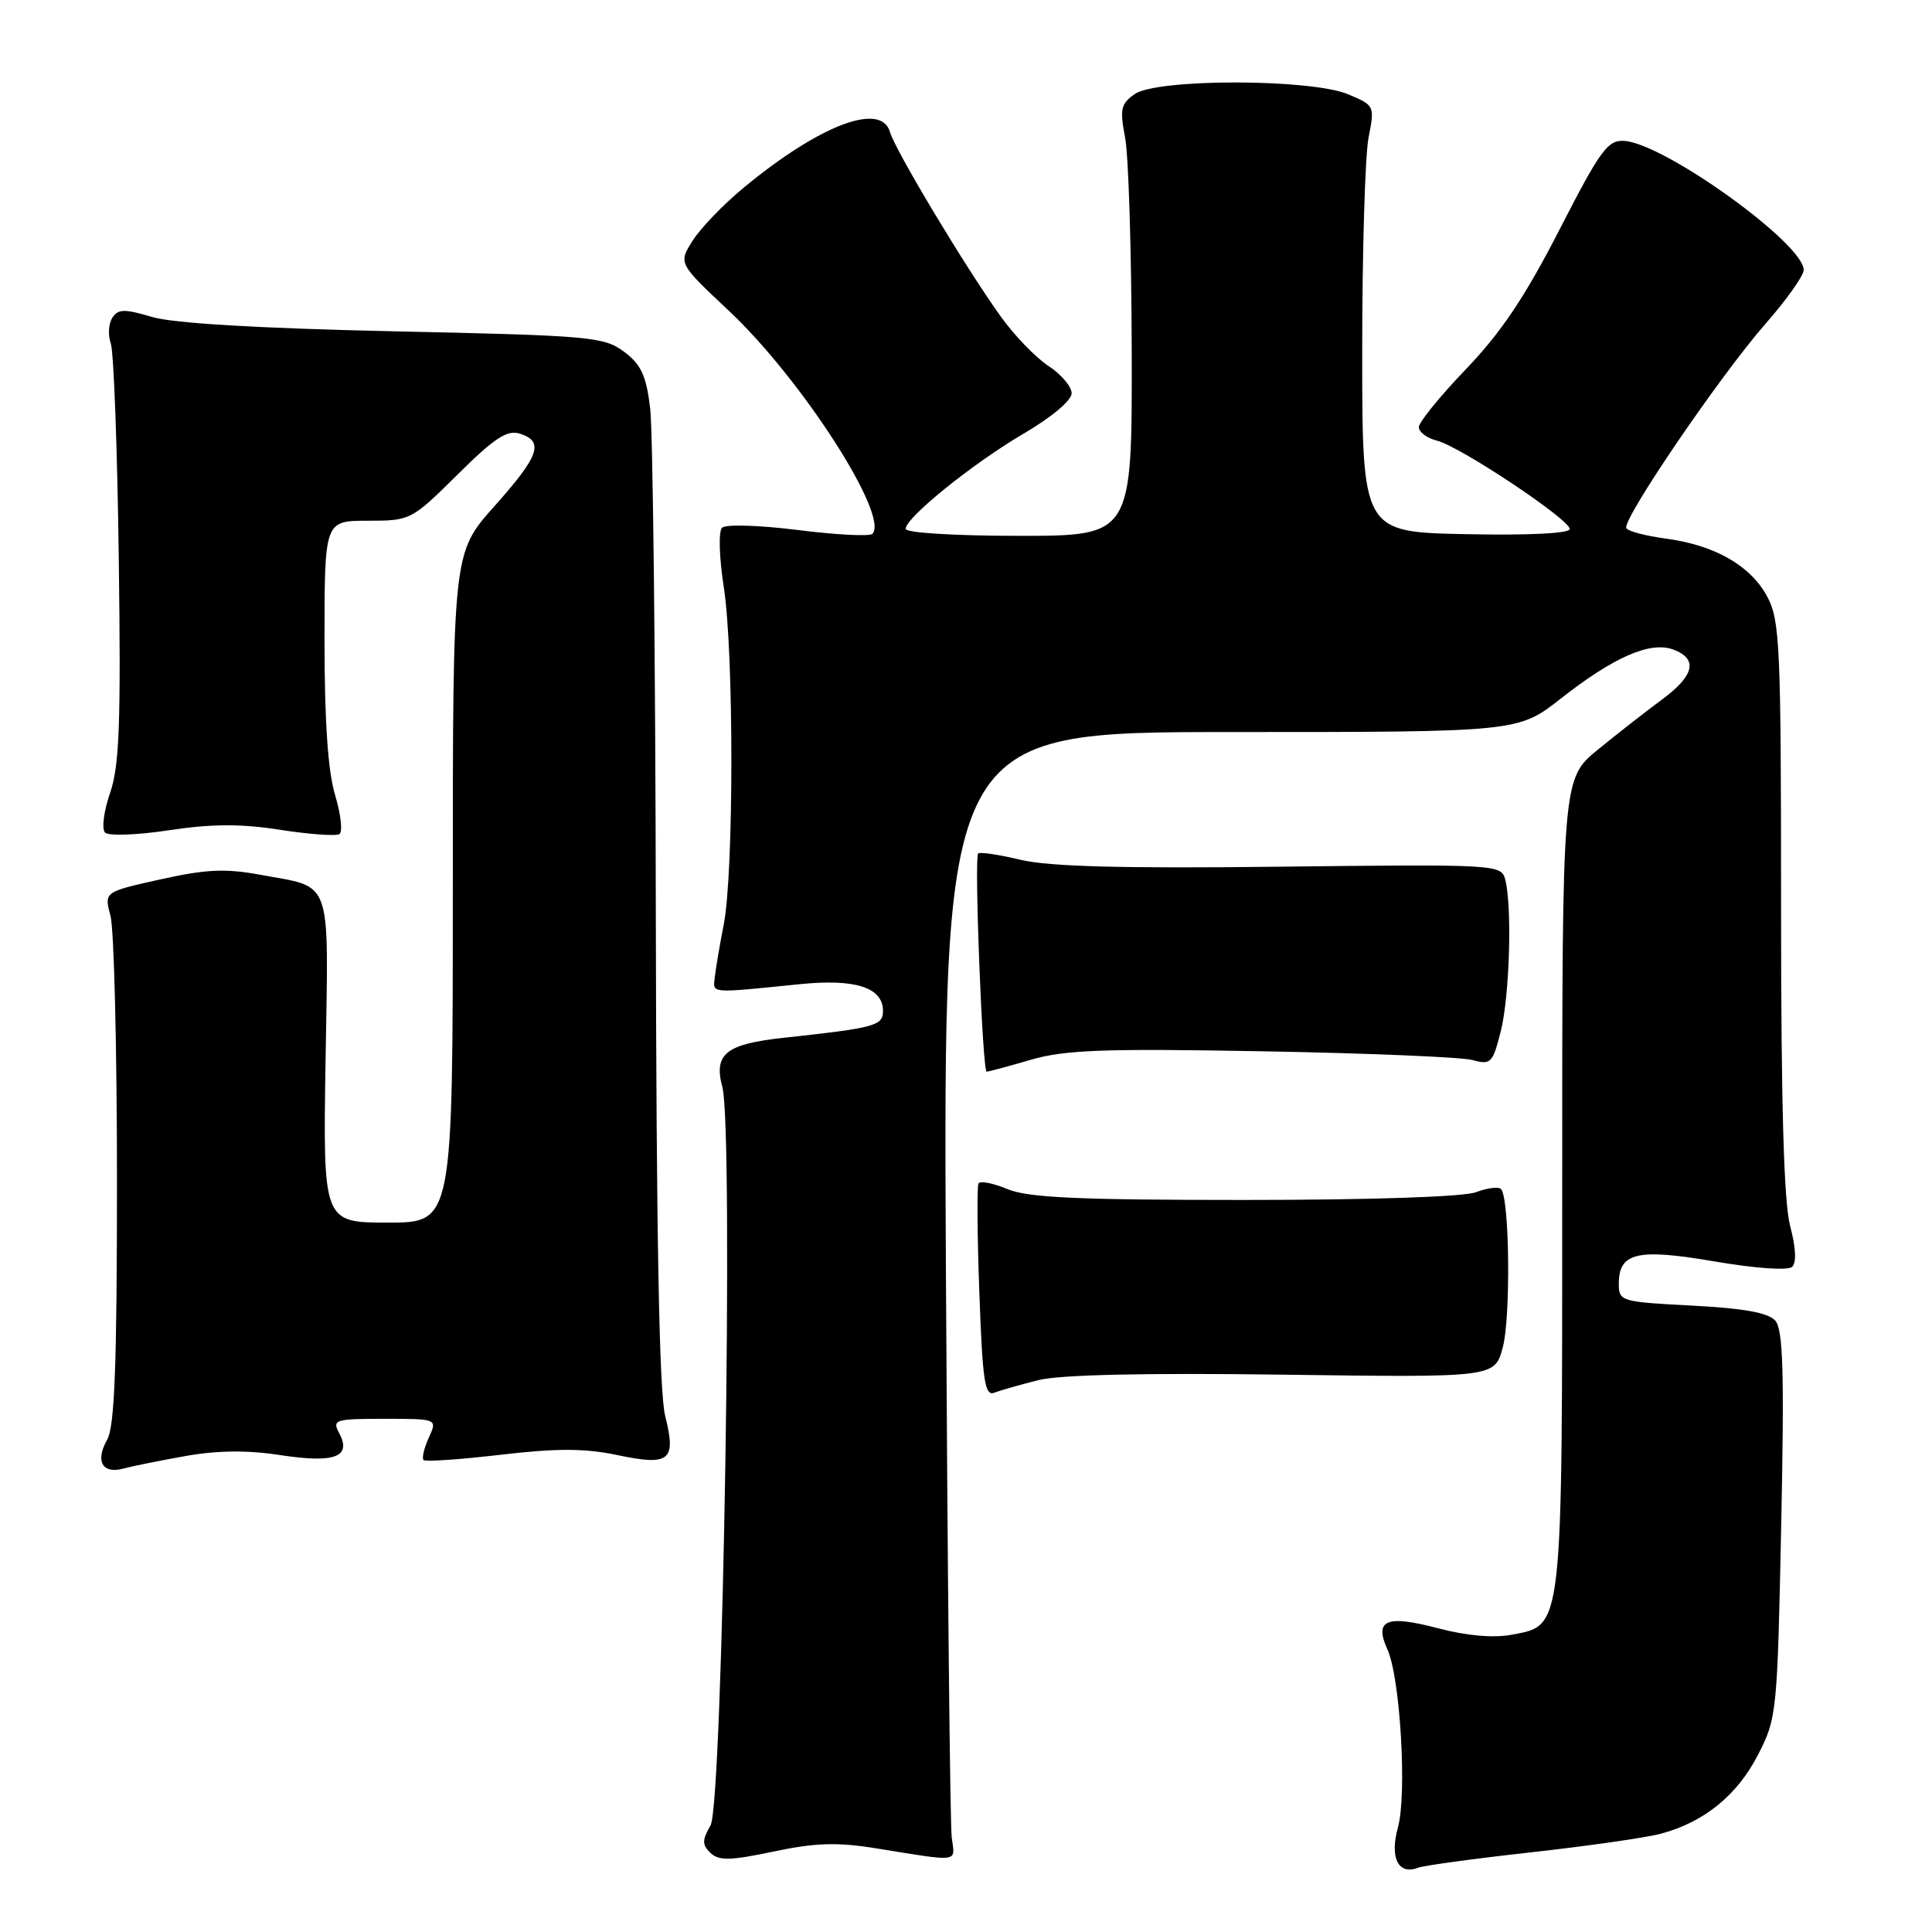 <?xml version="1.0" encoding="UTF-8" standalone="no"?>
<!DOCTYPE svg PUBLIC "-//W3C//DTD SVG 1.1//EN" "http://www.w3.org/Graphics/SVG/1.1/DTD/svg11.dtd" >
<svg xmlns="http://www.w3.org/2000/svg" xmlns:xlink="http://www.w3.org/1999/xlink" version="1.1" viewBox="0 0 256 256">
 <g >
 <path fill="currentColor"
d=" M 202.90 245.44 C 210.38 244.61 218.12 243.50 220.10 242.97 C 225.82 241.43 230.18 237.89 232.94 232.53 C 235.44 227.68 235.51 226.96 236.02 202.03 C 236.44 181.87 236.27 176.19 235.24 175.00 C 234.31 173.94 231.10 173.36 224.22 173.00 C 214.78 172.51 214.50 172.43 214.50 170.11 C 214.50 165.96 216.94 165.39 227.21 167.15 C 232.58 168.07 236.90 168.37 237.46 167.87 C 238.06 167.31 237.97 165.34 237.21 162.48 C 236.37 159.34 236.00 146.52 236.00 120.22 C 236.00 85.57 235.85 82.19 234.17 79.06 C 231.97 74.95 227.22 72.23 220.75 71.37 C 218.11 71.02 215.75 70.40 215.50 69.99 C 214.85 68.95 227.99 49.67 234.01 42.82 C 236.75 39.69 239.00 36.52 239.00 35.77 C 239.00 32.28 220.58 19.03 215.23 18.67 C 213.04 18.52 212.07 19.84 206.63 30.45 C 202.08 39.32 198.89 44.08 194.25 48.91 C 190.81 52.49 188.00 55.96 188.00 56.60 C 188.00 57.25 189.09 58.06 190.41 58.39 C 193.48 59.16 208.00 68.83 208.00 70.10 C 208.00 70.68 202.52 70.95 194.25 70.78 C 180.50 70.50 180.50 70.50 180.50 46.50 C 180.50 33.30 180.88 20.58 181.34 18.24 C 182.17 14.02 182.14 13.96 178.62 12.49 C 173.67 10.42 153.29 10.40 150.35 12.47 C 148.52 13.75 148.36 14.47 149.08 18.22 C 149.54 20.57 149.93 33.41 149.96 46.75 C 150.00 71.00 150.00 71.00 135.00 71.00 C 126.51 71.00 120.00 70.60 120.00 70.08 C 120.00 68.58 128.96 61.36 135.73 57.40 C 139.34 55.29 142.00 53.05 142.00 52.12 C 142.00 51.23 140.62 49.60 138.94 48.50 C 137.26 47.40 134.43 44.48 132.65 42.00 C 128.07 35.66 118.61 19.90 117.93 17.51 C 116.78 13.44 108.62 16.54 98.54 24.87 C 95.86 27.08 92.82 30.24 91.78 31.89 C 89.88 34.89 89.88 34.89 96.59 41.19 C 106.24 50.26 117.91 68.42 115.59 70.74 C 115.23 71.10 110.79 70.87 105.73 70.23 C 100.62 69.59 96.15 69.45 95.67 69.93 C 95.19 70.41 95.30 73.92 95.91 77.84 C 97.25 86.47 97.24 115.65 95.90 122.50 C 95.36 125.25 94.83 128.40 94.71 129.50 C 94.48 131.68 93.88 131.63 106.07 130.40 C 113.35 129.67 117.00 130.85 117.00 133.95 C 117.00 135.92 115.97 136.20 103.86 137.51 C 96.17 138.34 94.54 139.65 95.72 144.06 C 97.22 149.70 95.79 238.97 94.15 241.87 C 93.02 243.85 93.02 244.44 94.15 245.53 C 95.25 246.58 96.77 246.55 102.50 245.34 C 108.00 244.18 110.90 244.08 116.00 244.90 C 127.37 246.73 126.55 246.85 126.11 243.50 C 125.89 241.85 125.55 208.21 125.34 168.75 C 124.97 97.00 124.97 97.00 163.07 97.00 C 201.17 97.00 201.17 97.00 206.83 92.55 C 213.88 87.02 218.71 84.93 221.75 86.08 C 225.02 87.32 224.52 89.52 220.25 92.67 C 218.19 94.19 214.36 97.18 211.75 99.31 C 207.00 103.19 207.00 103.19 207.00 156.64 C 207.00 216.71 207.16 215.31 200.25 216.62 C 197.87 217.06 194.31 216.75 190.50 215.74 C 183.68 213.95 182.06 214.64 183.84 218.56 C 185.54 222.27 186.45 237.78 185.23 242.16 C 184.12 246.15 185.28 248.49 187.88 247.49 C 188.66 247.19 195.43 246.27 202.90 245.44 Z  M 24.65 192.92 C 28.85 192.18 32.81 192.14 37.15 192.81 C 44.35 193.91 46.64 193.06 44.94 189.89 C 43.99 188.12 44.37 188.00 50.94 188.00 C 57.96 188.00 57.96 188.00 56.82 190.50 C 56.19 191.88 55.88 193.21 56.12 193.46 C 56.37 193.71 60.98 193.39 66.36 192.76 C 73.81 191.89 77.49 191.90 81.78 192.80 C 88.77 194.27 89.63 193.56 88.14 187.62 C 87.35 184.52 86.97 163.79 86.90 121.31 C 86.85 87.31 86.51 57.07 86.15 54.10 C 85.63 49.75 84.95 48.29 82.68 46.60 C 80.02 44.62 78.24 44.46 52.18 43.90 C 34.14 43.50 22.99 42.84 20.15 42.00 C 16.49 40.91 15.65 40.93 14.89 42.10 C 14.38 42.87 14.29 44.40 14.68 45.50 C 15.07 46.60 15.55 59.47 15.74 74.10 C 16.03 95.90 15.82 101.50 14.58 105.09 C 13.75 107.50 13.45 109.85 13.92 110.32 C 14.39 110.79 18.21 110.65 22.41 110.01 C 28.05 109.16 31.90 109.14 37.09 109.95 C 40.96 110.55 44.51 110.81 44.97 110.52 C 45.43 110.24 45.17 107.91 44.40 105.34 C 43.45 102.19 43.00 95.55 43.00 84.84 C 43.00 69.00 43.00 69.00 48.72 69.00 C 54.39 69.00 54.51 68.94 60.61 62.90 C 65.52 58.03 67.19 56.93 68.88 57.46 C 72.14 58.50 71.47 60.40 65.50 67.09 C 60.00 73.25 60.00 73.25 60.00 117.63 C 60.00 162.00 60.00 162.00 51.40 162.00 C 42.80 162.00 42.80 162.00 43.14 140.43 C 43.53 115.88 44.18 117.70 34.42 115.90 C 29.88 115.06 27.27 115.18 21.27 116.52 C 13.79 118.18 13.79 118.18 14.64 121.34 C 15.11 123.08 15.50 138.90 15.50 156.50 C 15.50 180.87 15.19 189.04 14.20 190.77 C 12.58 193.61 13.56 195.35 16.36 194.59 C 17.54 194.27 21.27 193.52 24.65 192.92 Z  M 137.61 182.87 C 140.44 182.16 151.74 181.90 170.00 182.15 C 198.05 182.53 198.05 182.53 199.12 178.56 C 200.20 174.55 200.02 158.69 198.89 157.55 C 198.55 157.22 197.06 157.41 195.57 157.97 C 193.96 158.59 181.63 159.00 164.90 159.00 C 142.82 159.00 136.21 158.70 133.49 157.56 C 131.59 156.77 129.87 156.43 129.66 156.81 C 129.44 157.19 129.49 163.71 129.77 171.31 C 130.19 183.02 130.49 185.03 131.76 184.54 C 132.58 184.22 135.22 183.47 137.61 182.87 Z  M 136.61 140.42 C 141.12 139.11 146.29 138.92 167.27 139.30 C 181.14 139.55 193.67 140.07 195.11 140.46 C 197.55 141.13 197.79 140.88 198.86 136.65 C 200.04 131.96 200.38 120.02 199.44 116.50 C 198.91 114.55 198.20 114.51 169.70 114.84 C 148.72 115.09 139.02 114.83 135.24 113.93 C 132.35 113.24 129.82 112.86 129.61 113.09 C 129.07 113.67 130.18 142.00 130.74 142.00 C 130.99 142.00 133.63 141.29 136.61 140.42 Z "/>
</g>
</svg>